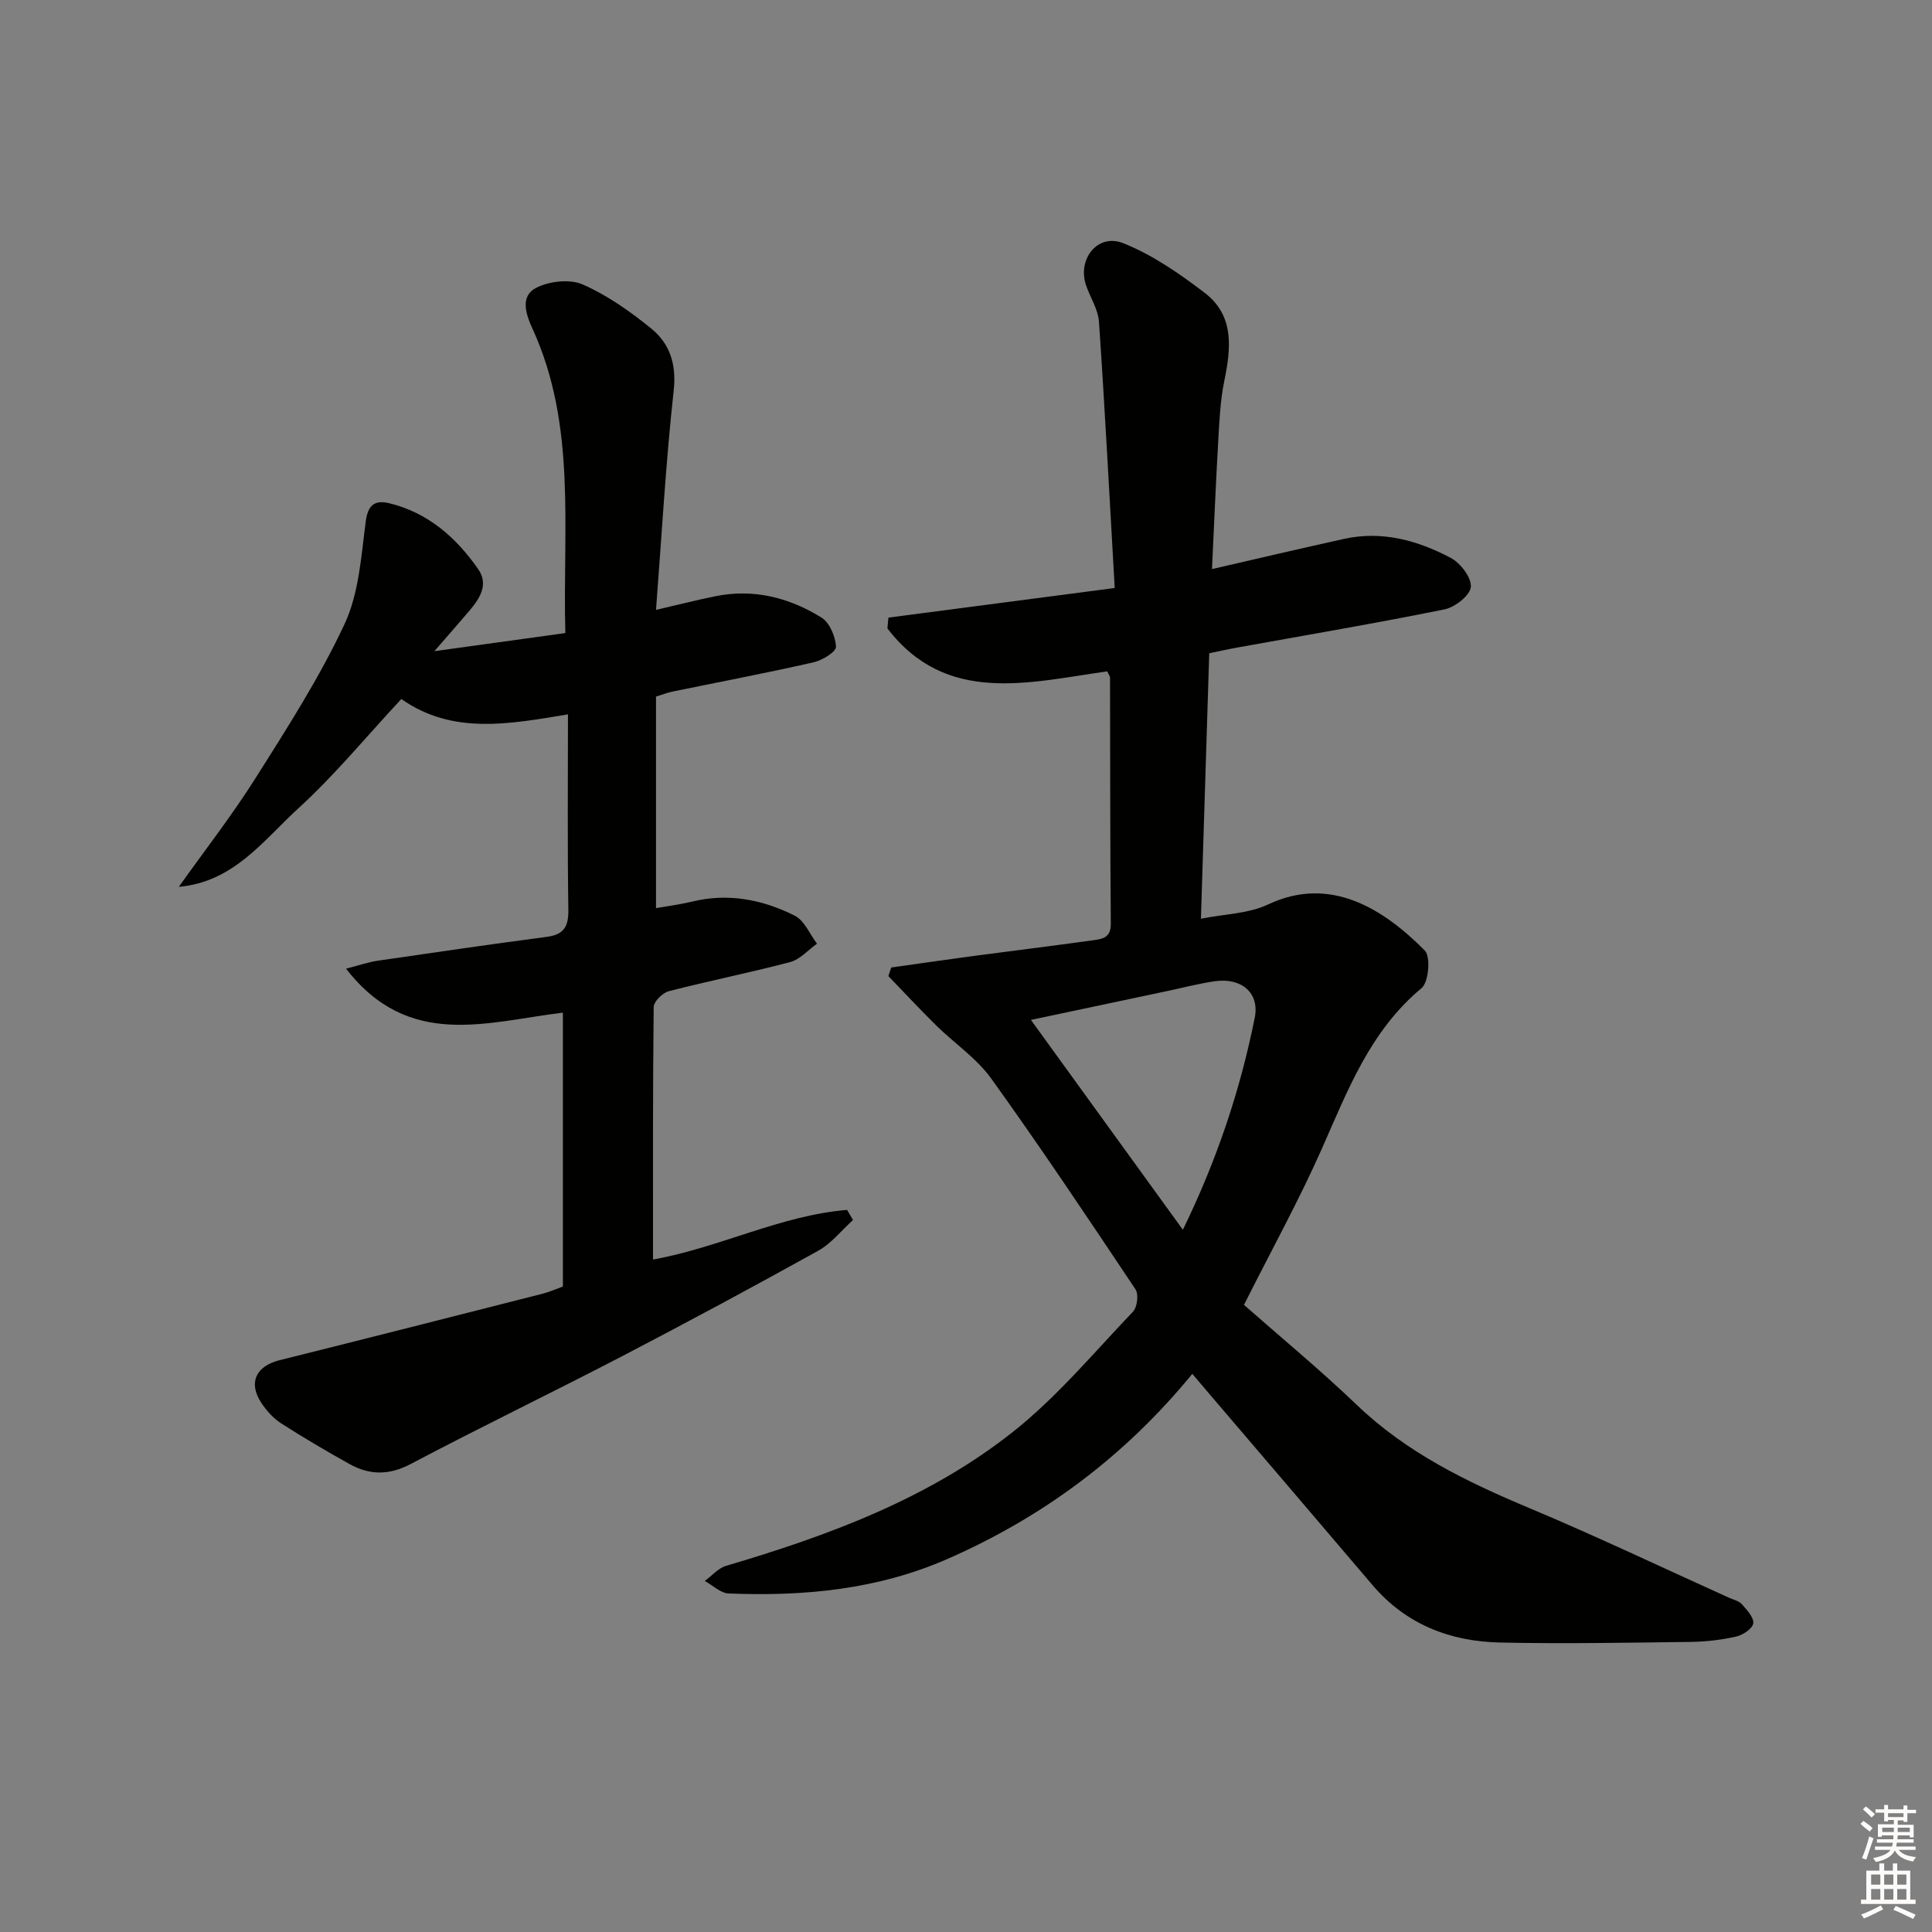 <svg enable-background="new 0 0 400 400" viewBox="0 0 400 400" xmlns="http://www.w3.org/2000/svg"><rect x="0" y="0" width="400" height="400" fill="#808080" stroke="none"/><path d="m246.86 284.44c-14.09 17.18-30.93 29.64-50.64 38.3-14.51 6.37-29.79 7.8-45.37 7.17-1.68-.07-3.29-1.69-4.93-2.59 1.46-1.07 2.78-2.65 4.41-3.13 21.16-6.25 41.83-13.87 59.29-27.66 9.18-7.24 16.82-16.45 24.95-24.96.88-.92 1.21-3.59.53-4.61-9.79-14.67-19.59-29.34-29.88-43.66-3.03-4.22-7.64-7.3-11.42-11.02-3.37-3.32-6.58-6.79-9.87-10.19.2-.59.39-1.19.59-1.78 5.64-.79 11.28-1.62 16.93-2.37 8.23-1.1 16.48-2.1 24.71-3.25 1.88-.26 3.85-.4 3.82-3.41-.15-17-.11-33.99-.16-50.99 0-.3-.26-.59-.58-1.29-16.22 2.27-33.31 7.05-45.51-8.9.07-.74.14-1.48.21-2.23 15.18-1.99 30.35-3.97 46.85-6.13-1.07-18.68-2.02-36.9-3.26-55.11-.17-2.54-1.77-4.98-2.65-7.49-1.91-5.46 2.36-10.91 7.68-8.79 6.04 2.41 11.64 6.29 16.86 10.28 6.19 4.73 5.45 11.5 4.04 18.33-.83 4.05-1 8.26-1.24 12.4-.5 8.62-.85 17.25-1.29 26.46 9.41-2.16 18.36-4.27 27.33-6.25 7.88-1.74 15.26.32 22.11 3.94 2.01 1.06 4.31 4.08 4.15 6.01-.14 1.73-3.27 4.2-5.43 4.64-14.31 2.9-28.72 5.34-43.1 7.94-1.79.32-3.57.73-5.63 1.15-.57 18.04-1.13 35.95-1.72 54.96 4.85-.97 9.83-1.03 13.92-2.96 12.9-6.09 23.94.98 32.43 9.55 1.25 1.26.81 6.54-.66 7.77-10.62 8.83-15.26 21.07-20.59 33.12-4.77 10.78-10.49 21.13-16.19 32.47 7.53 6.64 15.73 13.4 23.38 20.73 10.32 9.89 22.75 15.91 35.72 21.35 13.93 5.84 27.58 12.35 41.36 18.57.91.41 2.04.65 2.64 1.34 1.03 1.18 2.51 2.76 2.34 3.96-.16 1.09-2.15 2.41-3.53 2.72-3.06.69-6.25 1.07-9.39 1.11-13.16.16-26.32.41-39.47.13-10.36-.22-19.5-3.74-26.45-11.91-11.43-13.44-22.9-26.84-34.36-40.26-.85-.98-1.68-1.98-2.93-3.46zm-33.42-73.28c10.52 14.53 20.78 28.71 31.46 43.45 7.06-14.47 11.87-28.89 14.88-43.88 1.04-5.19-2.76-8.38-8.31-7.57-3.27.48-6.49 1.32-9.73 2.01-9.47 1.99-18.95 4-28.3 5.99z" fill="#010100"/><path d="m89.93 134.82c9.89-1.37 18.32-2.53 27.12-3.75-.59-21.61 2.39-42.91-6.79-62.99-1.35-2.95-2.67-6.73.75-8.49 2.69-1.38 6.95-1.87 9.62-.7 5.1 2.24 9.86 5.59 14.21 9.14 3.84 3.13 5.24 7.35 4.64 12.82-1.63 14.83-2.46 29.75-3.66 45.42 4.71-1.09 8.49-2.06 12.31-2.83 7.9-1.6 15.27.28 21.93 4.41 1.7 1.05 2.93 3.95 3.02 6.06.04 1.04-2.86 2.82-4.66 3.22-9.7 2.2-19.48 4.06-29.22 6.06-.95.2-1.87.56-3.38 1.03v43.8c2.44-.43 5-.76 7.49-1.36 7.48-1.82 14.59-.41 21.23 2.92 2 1 3.1 3.81 4.61 5.8-1.84 1.3-3.5 3.26-5.54 3.8-8.33 2.21-16.8 3.88-25.15 6.04-1.28.33-3.11 2.14-3.12 3.28-.2 17.31-.14 34.62-.14 52.27 13.9-2.5 26.43-9.14 40.18-10.27.41.7.82 1.39 1.23 2.09-2.39 2.15-4.48 4.85-7.22 6.37-13.49 7.49-27.09 14.8-40.78 21.93-14.45 7.51-29.13 14.58-43.53 22.19-4.52 2.39-8.55 2.36-12.74.02-4.79-2.67-9.53-5.45-14.14-8.42-1.63-1.05-3.05-2.64-4.12-4.27-2.73-4.15-1.06-7.58 3.78-8.79 18.17-4.53 36.32-9.15 54.47-13.77 1.42-.36 2.77-.97 4.21-1.49 0-18.91 0-37.66 0-56.7-15.63 1.86-31.87 7.73-44.89-9.11 2.91-.75 4.66-1.36 6.46-1.63 11.66-1.7 23.32-3.41 35.01-4.94 3.52-.46 4.6-2.01 4.55-5.55-.2-13.3-.08-26.61-.08-40.53-12.13 2.01-23.91 4.29-34.5-3.18-7.21 7.75-13.76 15.73-21.3 22.62-7.24 6.6-13.35 15.26-24.77 16.27 5.35-7.52 11.04-14.82 15.96-22.62 6.54-10.36 13.21-20.76 18.37-31.81 2.98-6.39 3.43-14.08 4.38-21.27.47-3.55 2.04-4.4 4.87-3.72 8.01 1.95 13.84 7.09 18.41 13.65 2.18 3.13.37 6.02-1.77 8.54-2.11 2.48-4.25 4.92-7.31 8.44z" fill="#010100"/><g fill="#fcfbfa"><path d="m385.2 377.6.6-.6c.6.4 1.3.9 1.9 1.5l-.6.7c-.8-.6-1.4-1.1-1.9-1.6zm.3 7.1c.6-1.4 1.1-2.9 1.5-4.5.3.1.6.3.9.4-.5 1.4-1 2.9-1.5 4.4zm.2-10.1.6-.6c.7.5 1.3 1.1 1.9 1.6l-.7.7c-.6-.6-1.2-1.2-1.8-1.7zm8.4-.8h.8v.9h1.8v.7h-1.8v1.8h-.8v-.3h-1.2v.9h3.3v2.6h-.8v-.4h-2.5c0 .3 0 .6-.1.8h3.4v.7h-3.5c0 .3-.1.6-.1.8h4v.7h-3.5c.7.9 1.9 1.3 3.6 1.5-.2.2-.4.5-.6.9-1.9-.3-3.2-1.1-3.8-2.3-.5 1.1-1.8 2-3.9 2.4-.2-.3-.4-.5-.6-.8 1.9-.4 3.1-.9 3.6-1.7h-3.2v-.7h3.5c.1-.2.1-.5.2-.8h-3.3v-.7h3.4c0-.2 0-.5 0-.8h-2.4v.3h-.8v-2.6h3.3v-.9h-1.2v.3h-.8v-1.8h-1.8v-.7h1.8v-.9h.8v.9h3.2zm-4.4 5.5h2.4c0-.3 0-.6 0-.9h-2.4zm1.2-3.1h3.2v-.8h-3.2zm4.4 2.2h-2.4v.9h2.5v-.9z"/><path d="m389.2 385.8h.9v1.5h1.8v-1.5h.9v1.5h2.7v6h1.1v.9h-11.3v-.9h1.1v-6h2.7v-1.5zm.2 8.7.5.8c-1.2.6-2.5 1.3-4 1.9-.2-.3-.3-.6-.6-.8 1.6-.6 3-1.3 4.1-1.9zm-2-4.3h1.9v-2.1h-1.9zm0 3.1h1.9v-2.2h-1.9zm2.7-3.1h1.9v-2.1h-1.9zm0 3.1h1.9v-2.2h-1.9zm2.4 1.3c1.4.6 2.7 1.2 4.1 1.8l-.5.9c-1.5-.7-2.8-1.4-4.1-1.9zm2.2-6.5h-1.9v2.1h1.9zm-1.9 5.2h1.9v-2.2h-1.9z"/></g></svg>